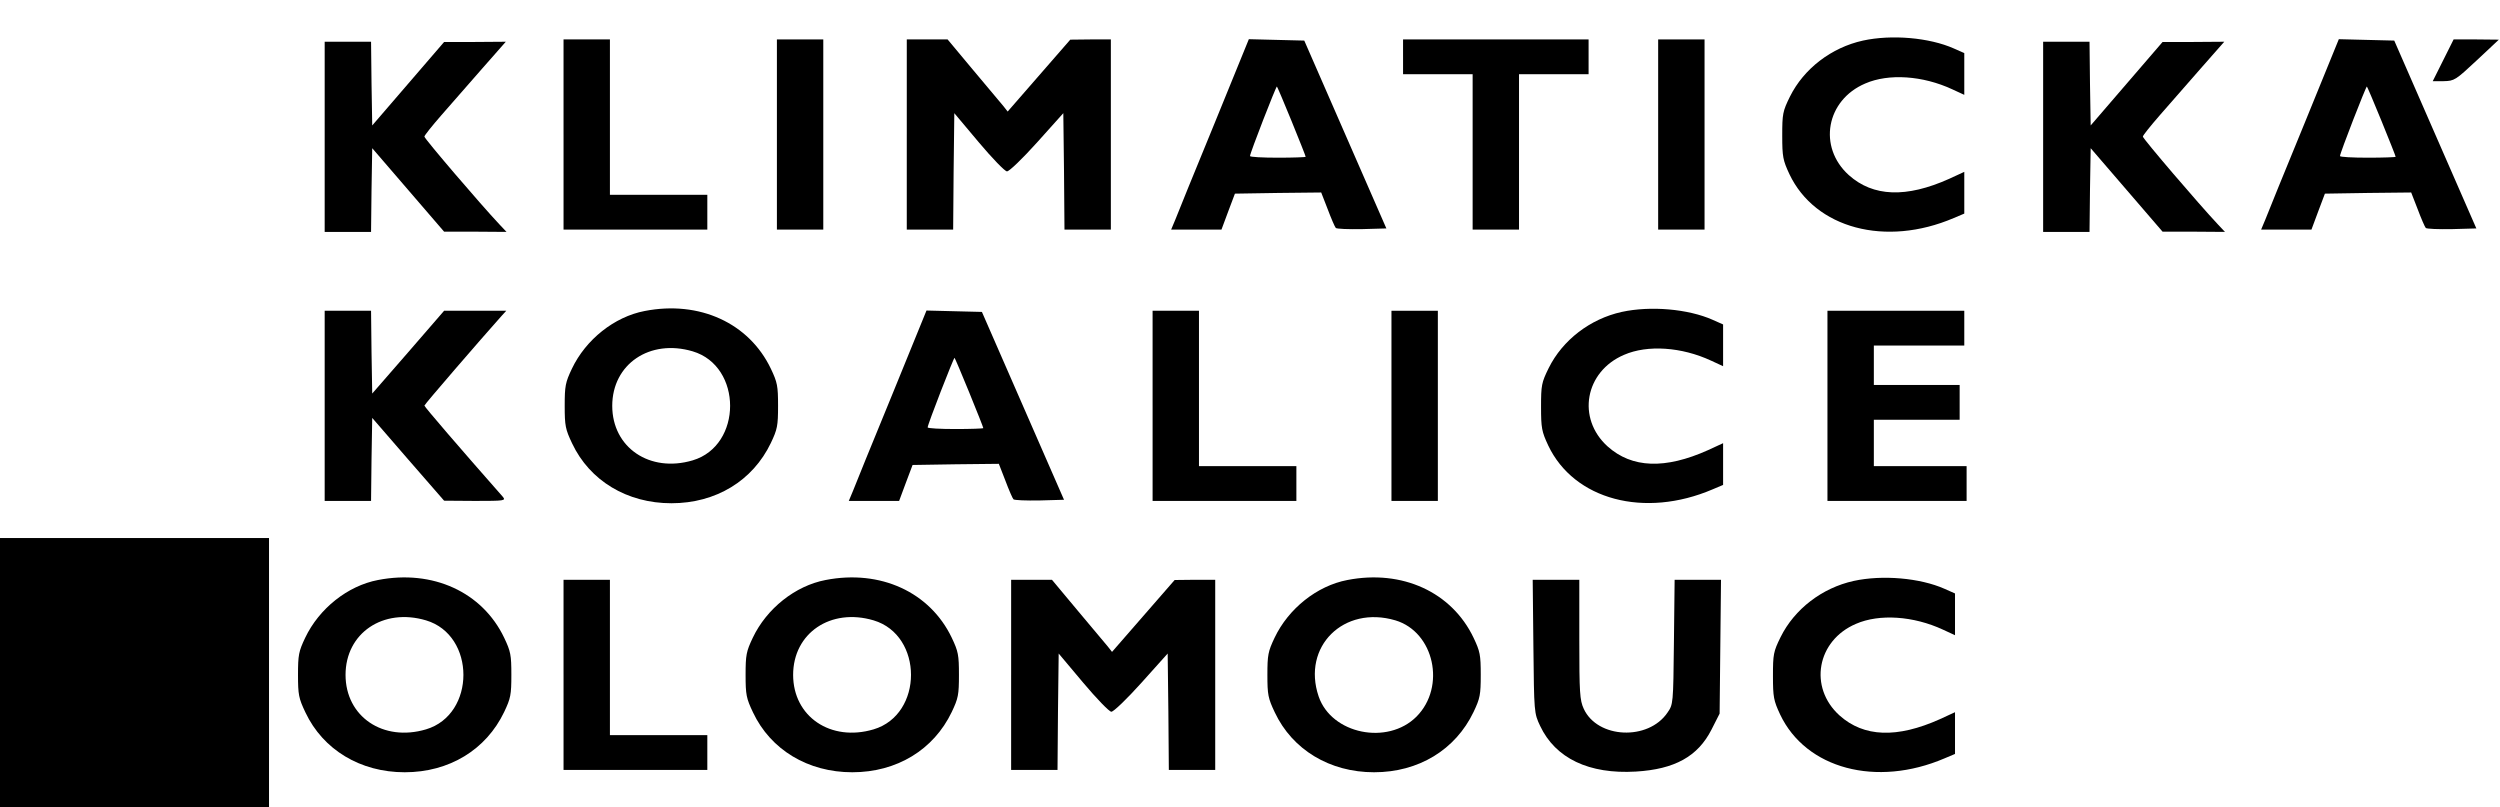 <?xml version="1.0" standalone="no"?>
<!DOCTYPE svg PUBLIC "-//W3C//DTD SVG 20010904//EN"
 "http://www.w3.org/TR/2001/REC-SVG-20010904/DTD/svg10.dtd">
<svg version="1.0" xmlns="http://www.w3.org/2000/svg"
 width="1078pt" height="348pt" viewBox="0 0 1078 348"
 preserveAspectRatio="xMidYMid meet">

<g transform="translate(0,348) scale(0.1,-0.1)"
fill="#000000" stroke="none">
<path d="M8033 3305 c-136 -30 -255 -121 -315 -242 -31 -63 -33 -74 -33 -168
0 -91 3 -106 31 -166 111 -234 415 -315 709 -189 l45 19 0 90 0 90 -65 -30
c-185 -83 -328 -78 -433 16 -134 121 -98 323 71 395 101 44 248 34 375 -25
l52 -24 0 90 0 90 -45 20 c-106 47 -268 61 -392 34z"/>
<path d="M2430 2900 l0 -410 310 0 310 0 0 75 0 75 -210 0 -210 0 0 335 0 335
-100 0 -100 0 0 -410z"/>
<path d="M3350 2900 l0 -410 100 0 100 0 0 410 0 410 -100 0 -100 0 0 -410z"/>
<path d="M3910 2900 l0 -410 100 0 100 0 2 251 3 251 105 -125 c58 -69 113
-126 122 -126 9 -1 67 55 130 125 l113 126 3 -251 2 -251 100 0 100 0 0 410 0
410 -87 0 -88 -1 -135 -155 -135 -155 -18 23 c-10 12 -69 82 -130 155 l-111
133 -88 0 -88 0 0 -410z"/>
<path d="M5235 2943 c-83 -202 -158 -386 -167 -410 l-18 -43 109 0 108 0 29
78 29 77 186 3 186 2 28 -72 c15 -40 31 -77 35 -81 4 -4 54 -6 112 -5 l106 3
-177 405 -177 405 -120 3 -119 3 -150 -368z m335 13 c33 -81 60 -149 60 -152
0 -2 -54 -4 -120 -4 -66 0 -120 3 -120 7 0 13 113 303 116 300 2 -2 31 -70 64
-151z"/>
<path d="M6050 3235 l0 -75 150 0 150 0 0 -335 0 -335 100 0 100 0 0 335 0
335 150 0 150 0 0 75 0 75 -400 0 -400 0 0 -75z"/>
<path d="M7150 2900 l0 -410 100 0 100 0 0 410 0 410 -100 0 -100 0 0 -410z"/>
<path d="M9935 2943 c-83 -202 -158 -386 -167 -410 l-18 -43 109 0 108 0 29
78 29 77 186 3 186 2 28 -72 c15 -40 31 -77 35 -81 4 -4 54 -6 112 -5 l106 3
-177 405 -177 405 -120 3 -119 3 -150 -368z m335 13 c33 -81 60 -149 60 -152
0 -2 -54 -4 -120 -4 -66 0 -120 3 -120 7 0 13 113 303 116 300 2 -2 31 -70 64
-151z"/>
<path d="M10535 3220 l-45 -90 47 0 c46 1 51 4 143 90 l95 89 -97 1 -98 0 -45
-90z"/>
<path d="M1400 2890 l0 -410 100 0 100 0 2 180 3 181 155 -180 155 -180 134 0
135 -1 -31 33 c-80 85 -323 369 -323 378 0 5 33 46 73 92 39 45 118 135 175
200 l103 117 -133 -1 -133 0 -155 -180 -155 -180 -3 181 -2 180 -100 0 -100 0
0 -410z"/>
<path d="M8810 2890 l0 -410 100 0 100 0 2 180 3 181 155 -180 155 -180 134 0
135 -1 -31 33 c-80 85 -323 369 -323 378 0 5 33 46 73 92 39 45 118 135 175
200 l103 117 -133 -1 -133 0 -155 -180 -155 -180 -3 181 -2 180 -100 0 -100 0
0 -410z"/>
<path d="M2780 2139 c-131 -25 -254 -123 -314 -249 -28 -59 -31 -74 -31 -160
0 -86 3 -101 32 -162 76 -161 237 -258 428 -258 192 0 351 97 429 260 28 59
31 74 31 160 0 86 -3 101 -31 160 -94 197 -308 295 -544 249z m207 -174 c215
-64 215 -406 0 -470 -185 -55 -347 55 -347 235 0 180 162 290 347 235z"/>
<path d="M6993 2135 c-136 -30 -255 -121 -315 -242 -31 -63 -33 -74 -33 -168
0 -91 3 -106 31 -166 111 -234 415 -315 709 -189 l45 19 0 90 0 90 -65 -30
c-185 -83 -328 -78 -433 16 -134 121 -98 323 71 395 101 44 248 34 375 -25
l52 -24 0 90 0 90 -45 20 c-106 47 -268 61 -392 34z"/>
<path d="M1400 1730 l0 -410 100 0 100 0 2 179 3 179 155 -179 155 -178 134
-1 c127 0 133 1 119 18 -186 211 -338 388 -338 393 0 5 241 284 333 387 l20
22 -134 0 -134 0 -155 -179 -155 -178 -3 179 -2 178 -100 0 -100 0 0 -410z"/>
<path d="M3845 1773 c-83 -202 -158 -386 -167 -410 l-18 -43 109 0 108 0 29
78 29 77 186 3 186 2 28 -72 c15 -40 31 -77 35 -81 4 -4 54 -6 112 -5 l106 3
-177 405 -177 405 -120 3 -119 3 -150 -368z m335 13 c33 -81 60 -149 60 -152
0 -2 -54 -4 -120 -4 -66 0 -120 3 -120 7 0 13 113 303 116 300 2 -2 31 -70 64
-151z"/>
<path d="M4970 1730 l0 -410 310 0 310 0 0 75 0 75 -210 0 -210 0 0 335 0 335
-100 0 -100 0 0 -410z"/>
<path d="M6000 1730 l0 -410 100 0 100 0 0 410 0 410 -100 0 -100 0 0 -410z"/>
<path d="M7880 1730 l0 -410 300 0 300 0 0 75 0 75 -200 0 -200 0 0 100 0 100
185 0 185 0 0 75 0 75 -185 0 -185 0 0 85 0 85 195 0 195 0 0 75 0 75 -295 0
-295 0 0 -410z"/>
<path d="M0 580 l0 -580 580 0 580 0 0 580 0 580 -580 0 -580 0 0 -580z"/>
<path d="M1630 979 c-131 -25 -254 -123 -314 -249 -28 -59 -31 -74 -31 -160 0
-86 3 -101 32 -162 76 -161 237 -258 428 -258 192 0 351 97 429 260 28 59 31
74 31 160 0 86 -3 101 -31 160 -94 197 -308 295 -544 249z m207 -174 c215 -64
215 -406 0 -470 -185 -55 -347 55 -347 235 0 180 162 290 347 235z"/>
<path d="M3560 979 c-131 -25 -254 -123 -314 -249 -28 -59 -31 -74 -31 -160 0
-86 3 -101 32 -162 76 -161 237 -258 428 -258 192 0 351 97 429 260 28 59 31
74 31 160 0 86 -3 101 -31 160 -94 197 -308 295 -544 249z m207 -174 c215 -64
215 -406 0 -470 -185 -55 -347 55 -347 235 0 180 162 290 347 235z"/>
<path d="M5810 979 c-131 -25 -254 -123 -314 -249 -28 -59 -31 -74 -31 -160 0
-86 3 -101 32 -162 76 -161 237 -258 428 -258 192 0 351 97 429 260 28 59 31
74 31 160 0 86 -3 101 -31 160 -94 197 -308 295 -544 249z m207 -174 c167 -50
219 -286 91 -415 -125 -125 -367 -75 -422 87 -73 215 108 394 331 328z"/>
<path d="M7993 975 c-136 -30 -255 -121 -315 -242 -31 -63 -33 -74 -33 -168 0
-91 3 -106 31 -166 111 -234 415 -315 709 -189 l45 19 0 90 0 90 -65 -30
c-185 -83 -328 -78 -433 16 -134 121 -98 323 71 395 101 44 248 34 375 -25
l52 -24 0 90 0 90 -45 20 c-106 47 -268 61 -392 34z"/>
<path d="M2430 570 l0 -410 310 0 310 0 0 75 0 75 -210 0 -210 0 0 335 0 335
-100 0 -100 0 0 -410z"/>
<path d="M4360 570 l0 -410 100 0 100 0 2 251 3 251 105 -125 c58 -69 113
-126 122 -126 9 -1 67 55 130 125 l113 126 3 -251 2 -251 100 0 100 0 0 410 0
410 -87 0 -88 -1 -135 -155 -135 -155 -18 23 c-10 12 -69 82 -130 155 l-111
133 -88 0 -88 0 0 -410z"/>
<path d="M6612 693 c3 -286 3 -288 29 -343 66 -140 211 -209 413 -197 167 10
267 65 326 181 l35 69 3 288 3 289 -100 0 -100 0 -3 -268 c-3 -268 -3 -269
-28 -305 -83 -122 -302 -112 -361 17 -17 37 -19 69 -19 299 l0 257 -101 0
-100 0 3 -287z"/>
</g>
</svg>
